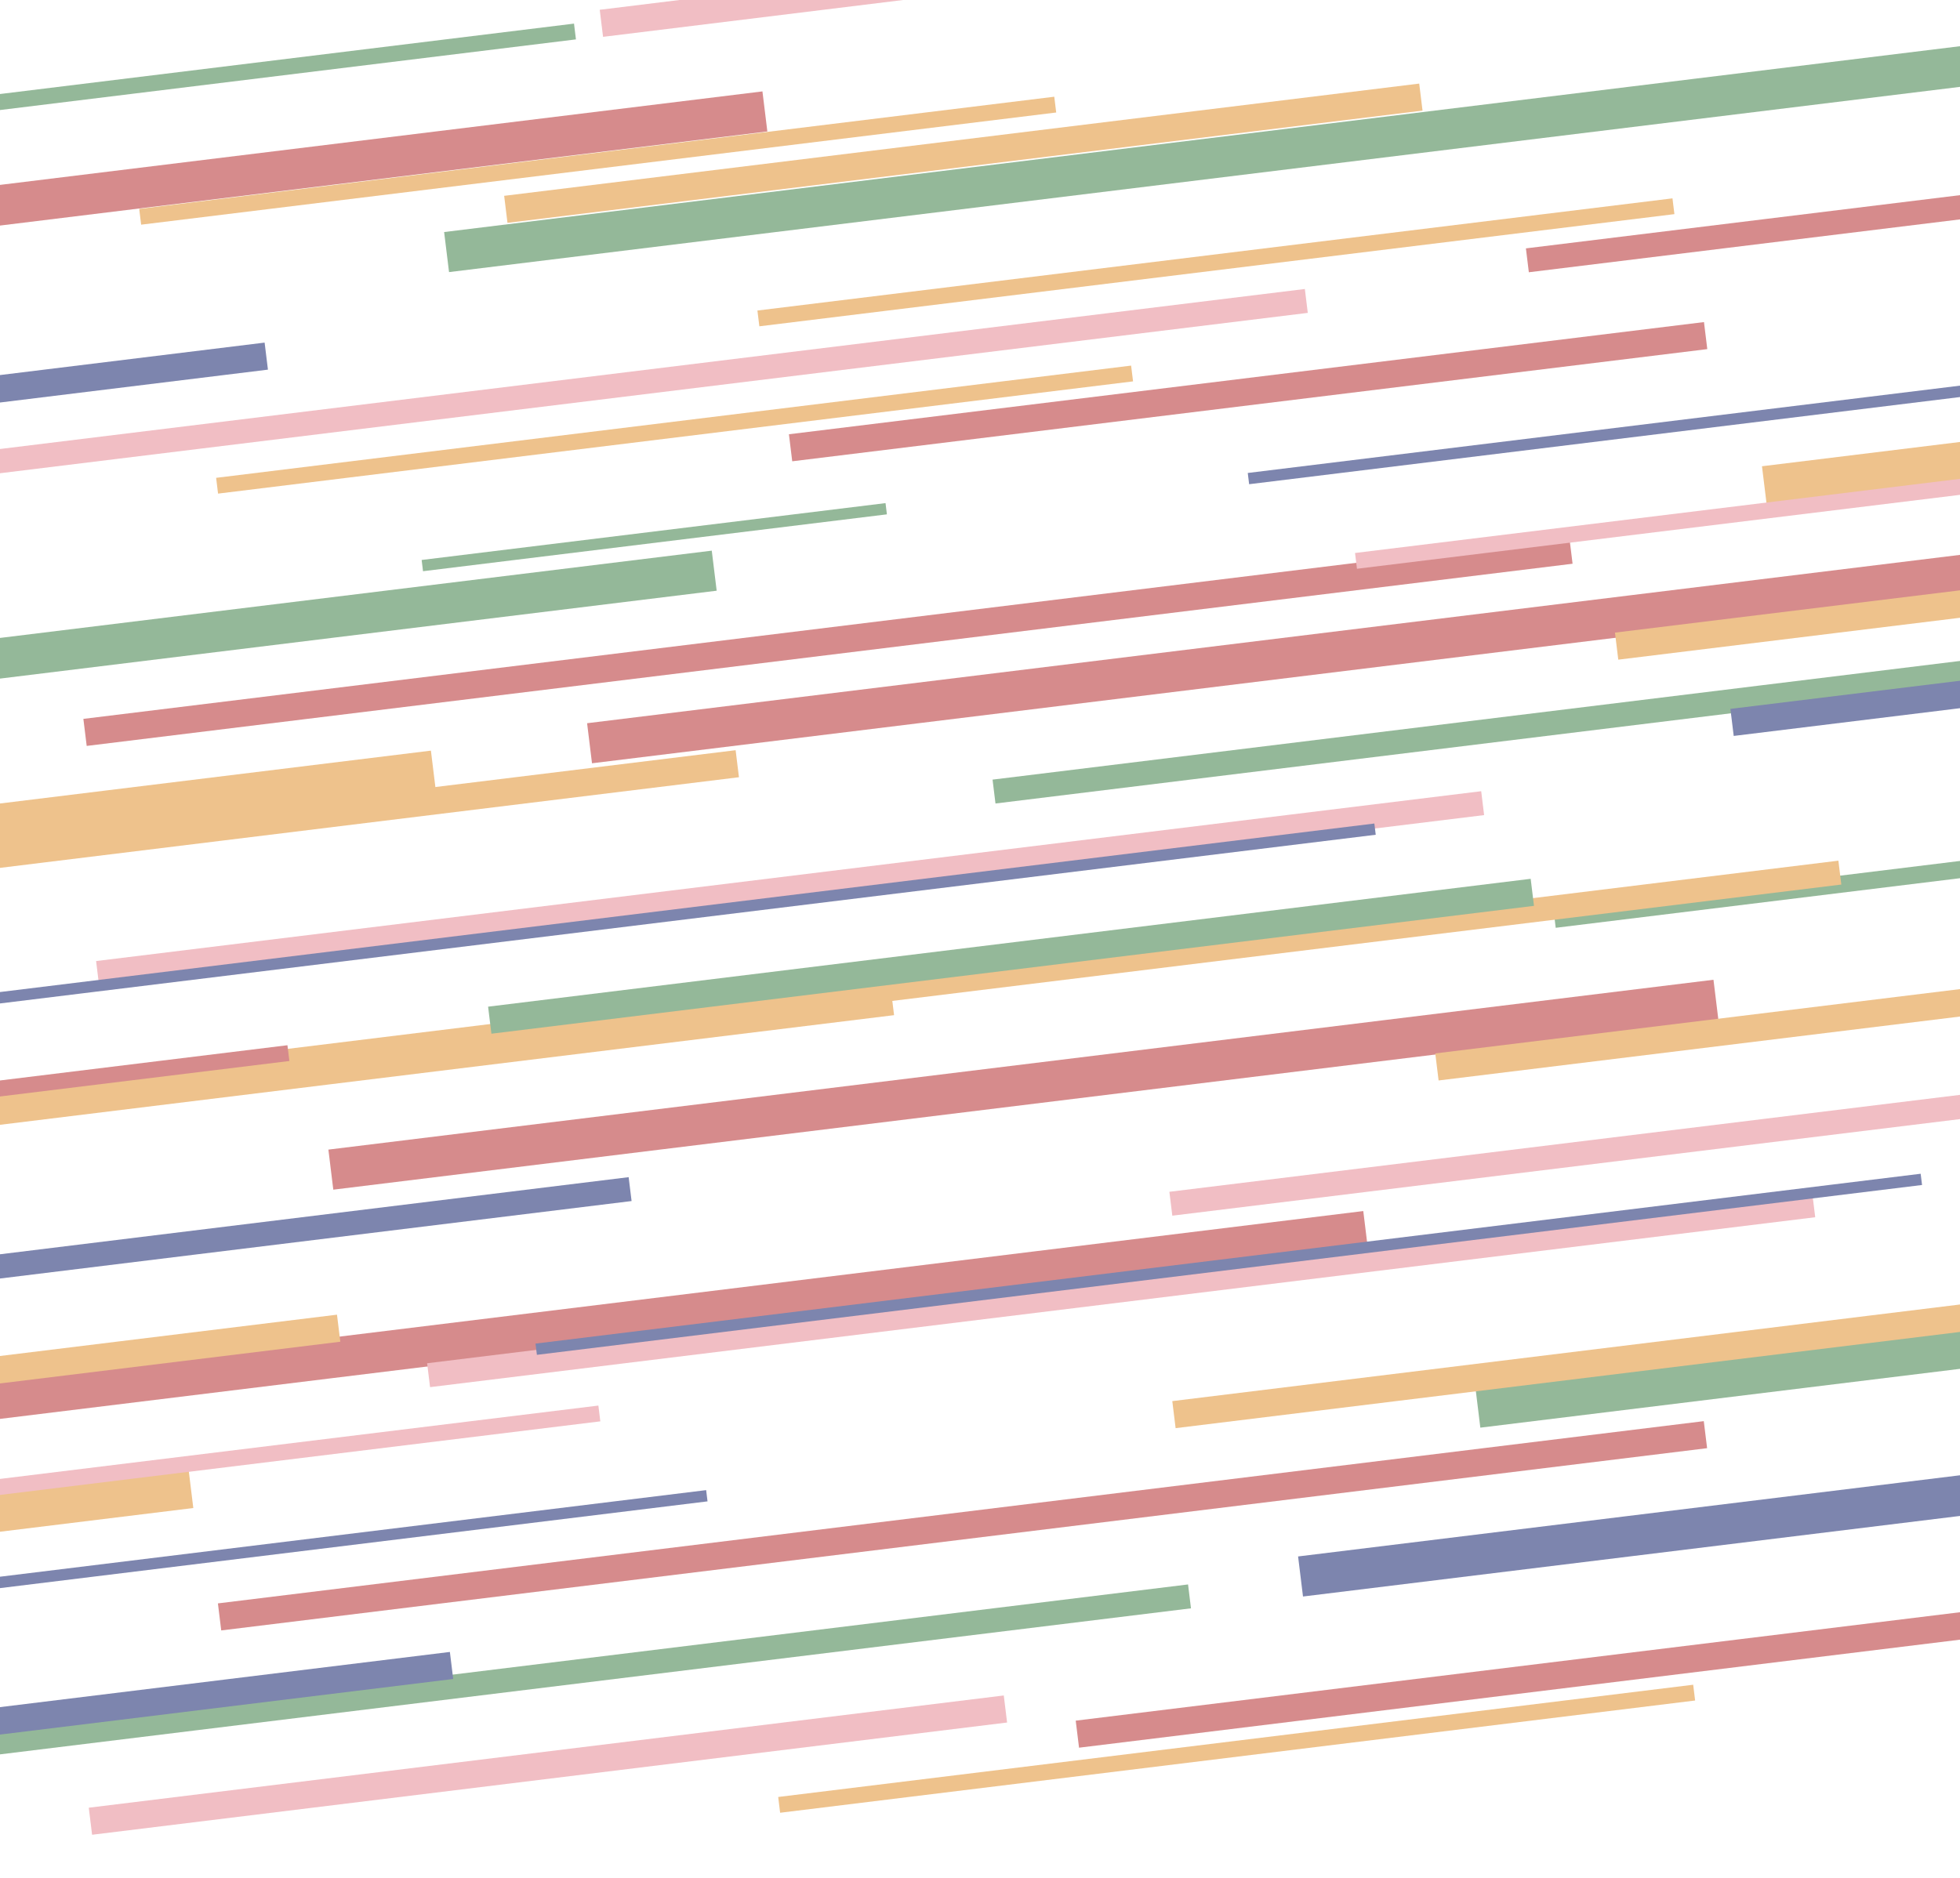 <?xml version="1.0" encoding="utf-8"?>
<!-- Generator: Adobe Illustrator 24.0.1, SVG Export Plug-In . SVG Version: 6.00 Build 0)  -->
<svg version="1.1" xmlns="http://www.w3.org/2000/svg" xmlns:xlink="http://www.w3.org/1999/xlink" x="0px" y="0px"
	 viewBox="0 0 3160 3028" style="enable-background:new 0 0 3160 3028;" xml:space="preserve">
<style type="text/css">
	.st0{opacity:0.6;}
	.st1{clip-path:url(#SVGID_2_);}
	.st2{fill:none;stroke:#BB3E3F;stroke-width:65.088;stroke-miterlimit:10;}
	.st3{fill:none;stroke:#4D8955;stroke-width:65.088;stroke-miterlimit:10;}
	.st4{fill:none;stroke:#E7929C;stroke-width:38.806;stroke-miterlimit:10;}
	.st5{fill:none;stroke:#E39A3F;stroke-width:65.088;stroke-miterlimit:10;}
	.st6{fill:none;stroke:#4D8955;stroke-width:38.806;stroke-miterlimit:10;}
	.st7{fill:none;stroke:#4D8955;stroke-width:27.63;stroke-miterlimit:10;}
	.st8{fill:none;stroke:#263378;stroke-width:18.252;stroke-miterlimit:10;}
	.st9{fill:none;stroke:#E39A3F;stroke-width:38.806;stroke-miterlimit:10;}
	.st10{fill:none;stroke:#BB3E3F;stroke-width:38.806;stroke-miterlimit:10;}
	.st11{fill:none;stroke:#263378;stroke-width:38.806;stroke-miterlimit:10;}
	.st12{clip-path:url(#SVGID_2_);fill:none;stroke:#E7929C;stroke-width:43.934;stroke-miterlimit:10;}
	.st13{clip-path:url(#SVGID_2_);fill:none;stroke:#BB3E3F;stroke-width:43.934;stroke-miterlimit:10;}
	.st14{clip-path:url(#SVGID_2_);fill:none;stroke:#4D8955;stroke-width:43.934;stroke-miterlimit:10;}
	.st15{clip-path:url(#SVGID_2_);fill:none;stroke:#E7929C;stroke-width:25.636;stroke-miterlimit:10;}
	.st16{clip-path:url(#SVGID_2_);fill:none;stroke:#E39A3F;stroke-width:43.934;stroke-miterlimit:10;}
	.st17{clip-path:url(#SVGID_2_);fill:none;stroke:#4D8955;stroke-width:25.636;stroke-miterlimit:10;}
	.st18{clip-path:url(#SVGID_2_);fill:none;stroke:#4D8955;stroke-width:18.252;stroke-miterlimit:10;}
	.st19{clip-path:url(#SVGID_2_);fill:none;stroke:#263378;stroke-width:43.934;stroke-miterlimit:10;}
	.st20{clip-path:url(#SVGID_2_);fill:none;stroke:#E39A3F;stroke-width:25.636;stroke-miterlimit:10;}
	.st21{clip-path:url(#SVGID_2_);fill:none;stroke:#BB3E3F;stroke-width:25.636;stroke-miterlimit:10;}
	.st22{clip-path:url(#SVGID_2_);fill:none;stroke:#BB3E3F;stroke-width:65.088;stroke-miterlimit:10;}
	.st23{clip-path:url(#SVGID_2_);fill:none;stroke:#E7929C;stroke-width:38.806;stroke-miterlimit:10;}
	.st24{clip-path:url(#SVGID_2_);fill:none;stroke:#E39A3F;stroke-width:65.088;stroke-miterlimit:10;}
	.st25{clip-path:url(#SVGID_2_);fill:none;stroke:#4D8955;stroke-width:38.806;stroke-miterlimit:10;}
	.st26{clip-path:url(#SVGID_2_);fill:none;stroke:#4D8955;stroke-width:65.088;stroke-miterlimit:10;}
	.st27{clip-path:url(#SVGID_2_);fill:none;stroke:#263378;stroke-width:18.252;stroke-miterlimit:10;}
	.st28{clip-path:url(#SVGID_2_);fill:none;stroke:#263378;stroke-width:65.088;stroke-miterlimit:10;}
	.st29{clip-path:url(#SVGID_4_);}
	.st30{clip-path:url(#SVGID_4_);fill:none;stroke:#E7929C;stroke-width:43.934;stroke-miterlimit:10;}
	.st31{clip-path:url(#SVGID_4_);fill:none;stroke:#BB3E3F;stroke-width:43.934;stroke-miterlimit:10;}
	.st32{clip-path:url(#SVGID_4_);fill:none;stroke:#4D8955;stroke-width:43.934;stroke-miterlimit:10;}
	.st33{clip-path:url(#SVGID_4_);fill:none;stroke:#E7929C;stroke-width:25.636;stroke-miterlimit:10;}
	.st34{clip-path:url(#SVGID_4_);fill:none;stroke:#E39A3F;stroke-width:43.934;stroke-miterlimit:10;}
	.st35{clip-path:url(#SVGID_4_);fill:none;stroke:#4D8955;stroke-width:25.636;stroke-miterlimit:10;}
	.st36{clip-path:url(#SVGID_4_);fill:none;stroke:#4D8955;stroke-width:18.252;stroke-miterlimit:10;}
	.st37{clip-path:url(#SVGID_4_);fill:none;stroke:#263378;stroke-width:43.934;stroke-miterlimit:10;}
	.st38{clip-path:url(#SVGID_4_);fill:none;stroke:#E39A3F;stroke-width:25.636;stroke-miterlimit:10;}
	.st39{clip-path:url(#SVGID_4_);fill:none;stroke:#BB3E3F;stroke-width:25.636;stroke-miterlimit:10;}
	.st40{clip-path:url(#SVGID_4_);fill:none;stroke:#BB3E3F;stroke-width:65.088;stroke-miterlimit:10;}
	.st41{clip-path:url(#SVGID_4_);fill:none;stroke:#E7929C;stroke-width:38.806;stroke-miterlimit:10;}
	.st42{clip-path:url(#SVGID_4_);fill:none;stroke:#E39A3F;stroke-width:65.088;stroke-miterlimit:10;}
	.st43{clip-path:url(#SVGID_4_);fill:none;stroke:#4D8955;stroke-width:38.806;stroke-miterlimit:10;}
	.st44{clip-path:url(#SVGID_4_);fill:none;stroke:#4D8955;stroke-width:65.088;stroke-miterlimit:10;}
	.st45{clip-path:url(#SVGID_4_);fill:none;stroke:#263378;stroke-width:18.252;stroke-miterlimit:10;}
	.st46{clip-path:url(#SVGID_4_);fill:none;stroke:#263378;stroke-width:65.088;stroke-miterlimit:10;}
	.st47{fill:#FFFFFF;}
</style>
<g id="fon">
	<g class="st0">
		<defs>
			<rect id="SVGID_1_" class="st0" width="3160" height="3015"/>
		</defs>
		<clipPath id="SVGID_2_">
			<use xlink:href="#SVGID_1_"  style="overflow:visible;"/>
		</clipPath>
		<g class="st1">
			<line class="st2" x1="4576.8" y1="753.8" x2="950.5" y2="1198.6"/>
			<line class="st3" x1="3264.4" y1="94.5" x2="720" y2="406.5"/>
			<line class="st4" x1="2390.4" y1="1295.2" x2="157.3" y2="1569.1"/>
			<line class="st4" x1="2106.1" y1="485.3" x2="-127" y2="759.2"/>
			<line class="st5" x1="5077.9" y1="510.3" x2="2844.7" y2="784.2"/>
			<line class="st5" x1="1437.5" y1="1604.8" x2="-795.6" y2="1878.7"/>
			<line class="st2" x1="1233.2" y1="179.7" x2="-999.9" y2="453.6"/>
			<line class="st2" x1="2766.5" y1="1612.3" x2="533.4" y2="1886.2"/>
			<line class="st6" x1="3835.8" y1="1002.5" x2="1602.6" y2="1276.5"/>
			<line class="st7" x1="3638.5" y1="1343.6" x2="2506.5" y2="1482.5"/>
			<line class="st5" x1="698.7" y1="1242.8" x2="-1534.5" y2="1516.8"/>
			<line class="st8" x1="4246" y1="497.9" x2="2012.8" y2="771.8"/>
			<line class="st8" x1="2216.9" y1="1337.1" x2="-16.3" y2="1611"/>
			<line class="st9" x1="2966.3" y1="1407.2" x2="733.2" y2="1681.1"/>
			<line class="st10" x1="4695.6" y1="145.9" x2="2462.5" y2="419.8"/>
			<line class="st3" x1="1151.5" y1="920.3" x2="-1081.6" y2="1194.2"/>
			<line class="st4" x1="4120.9" y1="1667.3" x2="1887.7" y2="1941.2"/>
			<line class="st11" x1="1015.9" y1="1917.6" x2="-1217.3" y2="2191.6"/>
		</g>
		<line class="st12" x1="969.6" y1="37.6" x2="1582.8" y2="-37.7"/>
		<line class="st13" x1="137.1" y1="1181.1" x2="2532.7" y2="887.3"/>
		<line class="st14" x1="789.6" y1="1645.2" x2="2470.5" y2="1439"/>
		<line class="st15" x1="2186.2" y1="904.5" x2="3661.4" y2="723.6"/>
		<line class="st16" x1="-286.5" y1="1412.6" x2="1188.7" y2="1231.6"/>
		<line class="st16" x1="815.5" y1="337.6" x2="2290.8" y2="156.6"/>
		<line class="st16" x1="2316.7" y1="1720.6" x2="3791.9" y2="1539.7"/>
		<line class="st13" x1="1274.6" y1="722.1" x2="2749.9" y2="541.2"/>
		<line class="st17" x1="-548.3" y1="231.8" x2="927" y2="50.8"/>
		<line class="st18" x1="680.9" y1="912.1" x2="1428.8" y2="820.4"/>
		<line class="st16" x1="2606.4" y1="1042" x2="4081.7" y2="861.1"/>
		<line class="st19" x1="-1046" y1="755.3" x2="429.3" y2="574.3"/>
		<line class="st20" x1="350" y1="783.3" x2="1825.2" y2="602.3"/>
		<line class="st21" x1="-1010.3" y1="1879.2" x2="465" y2="1698.3"/>
		<line class="st19" x1="2792.5" y1="1165" x2="4267.7" y2="984.1"/>
		<line class="st22" x1="-1424.4" y1="2430.1" x2="2201.9" y2="1985.3"/>
		<line class="st23" x1="691" y1="2217.7" x2="2924.2" y2="1943.7"/>
		<line class="st24" x1="-1925.5" y1="2673.6" x2="307.7" y2="2399.6"/>
		<line class="st25" x1="-315.4" y1="2848.3" x2="1917.8" y2="2574.4"/>
		<line class="st26" x1="2382.7" y1="2270" x2="4615.9" y2="1996.1"/>
		<line class="st27" x1="-1093.6" y1="2686" x2="1139.6" y2="2412.1"/>
		<line class="st27" x1="864.5" y1="2175.8" x2="3097.7" y2="1901.9"/>
		<line class="st28" x1="2096.8" y1="2542.3" x2="3596" y2="2358.4"/>
		<line class="st13" x1="2749.6" y1="2313.6" x2="354" y2="2607.5"/>
		<line class="st15" x1="966.3" y1="2279.4" x2="-509" y2="2460.3"/>
		<line class="st16" x1="3367.9" y1="2100.3" x2="1892.7" y2="2281.3"/>
		<line class="st12" x1="1621" y1="2756" x2="145.8" y2="2937"/>
		<line class="st16" x1="546" y1="2141.9" x2="-929.2" y2="2322.8"/>
		<line class="st20" x1="2731.4" y1="2729.6" x2="1256.2" y2="2910.6"/>
		<line class="st19" x1="728" y1="2685.8" x2="-747.3" y2="2866.8"/>
		<line class="st20" x1="1222.7" y1="513.5" x2="2698" y2="332.6"/>
		<line class="st20" x1="226" y1="349.6" x2="1701.3" y2="168.7"/>
		<line class="st13" x1="4132.5" y1="2502.8" x2="1737" y2="2796.6"/>
	</g>
	<g class="st0">
		<defs>
			<rect id="SVGID_3_" x="3234" class="st0" width="3160" height="3015"/>
		</defs>
		<clipPath id="SVGID_4_">
			<use xlink:href="#SVGID_3_"  style="overflow:visible;"/>
		</clipPath>
		<g class="st29">
			<line class="st4" x1="5340.1" y1="485.3" x2="3107" y2="759.2"/>
			<line class="st5" x1="4671.5" y1="1604.8" x2="2438.4" y2="1878.7"/>
			<line class="st2" x1="4467.2" y1="179.7" x2="2234.1" y2="453.6"/>
			<line class="st5" x1="3932.7" y1="1242.8" x2="1699.5" y2="1516.8"/>
			<line class="st3" x1="4385.5" y1="920.3" x2="2152.4" y2="1194.2"/>
			<line class="st11" x1="4249.9" y1="1917.6" x2="2016.7" y2="2191.6"/>
		</g>
		<line class="st34" x1="2947.5" y1="1412.6" x2="4422.7" y2="1231.6"/>
		<line class="st35" x1="2685.7" y1="231.8" x2="4161" y2="50.8"/>
		<line class="st37" x1="2188" y1="755.3" x2="3663.3" y2="574.3"/>
		<line class="st39" x1="2223.7" y1="1879.2" x2="3699" y2="1698.3"/>
		<line class="st40" x1="1809.6" y1="2430.1" x2="5435.9" y2="1985.3"/>
		<line class="st42" x1="1308.5" y1="2673.6" x2="3541.7" y2="2399.6"/>
		<line class="st43" x1="2918.6" y1="2848.3" x2="5151.8" y2="2574.4"/>
		<line class="st45" x1="2140.4" y1="2686" x2="4373.6" y2="2412.1"/>
		<line class="st33" x1="4200.3" y1="2279.4" x2="2725" y2="2460.3"/>
		<line class="st34" x1="3780" y1="2141.9" x2="2304.8" y2="2322.8"/>
		<line class="st37" x1="3962" y1="2685.8" x2="2486.7" y2="2866.8"/>
	</g>
</g>
<g id="Слой_10">
</g>
<g id="IMG">
</g>
<g id="poloski">
</g>
<g id="Content">
</g>
<g id="Footer">
</g>
<g id="INFO">
</g>
<g id="PARTNERS">
</g>
<g id="SPEAkER">
</g>
<g id="NEWS">
</g>
</svg>
